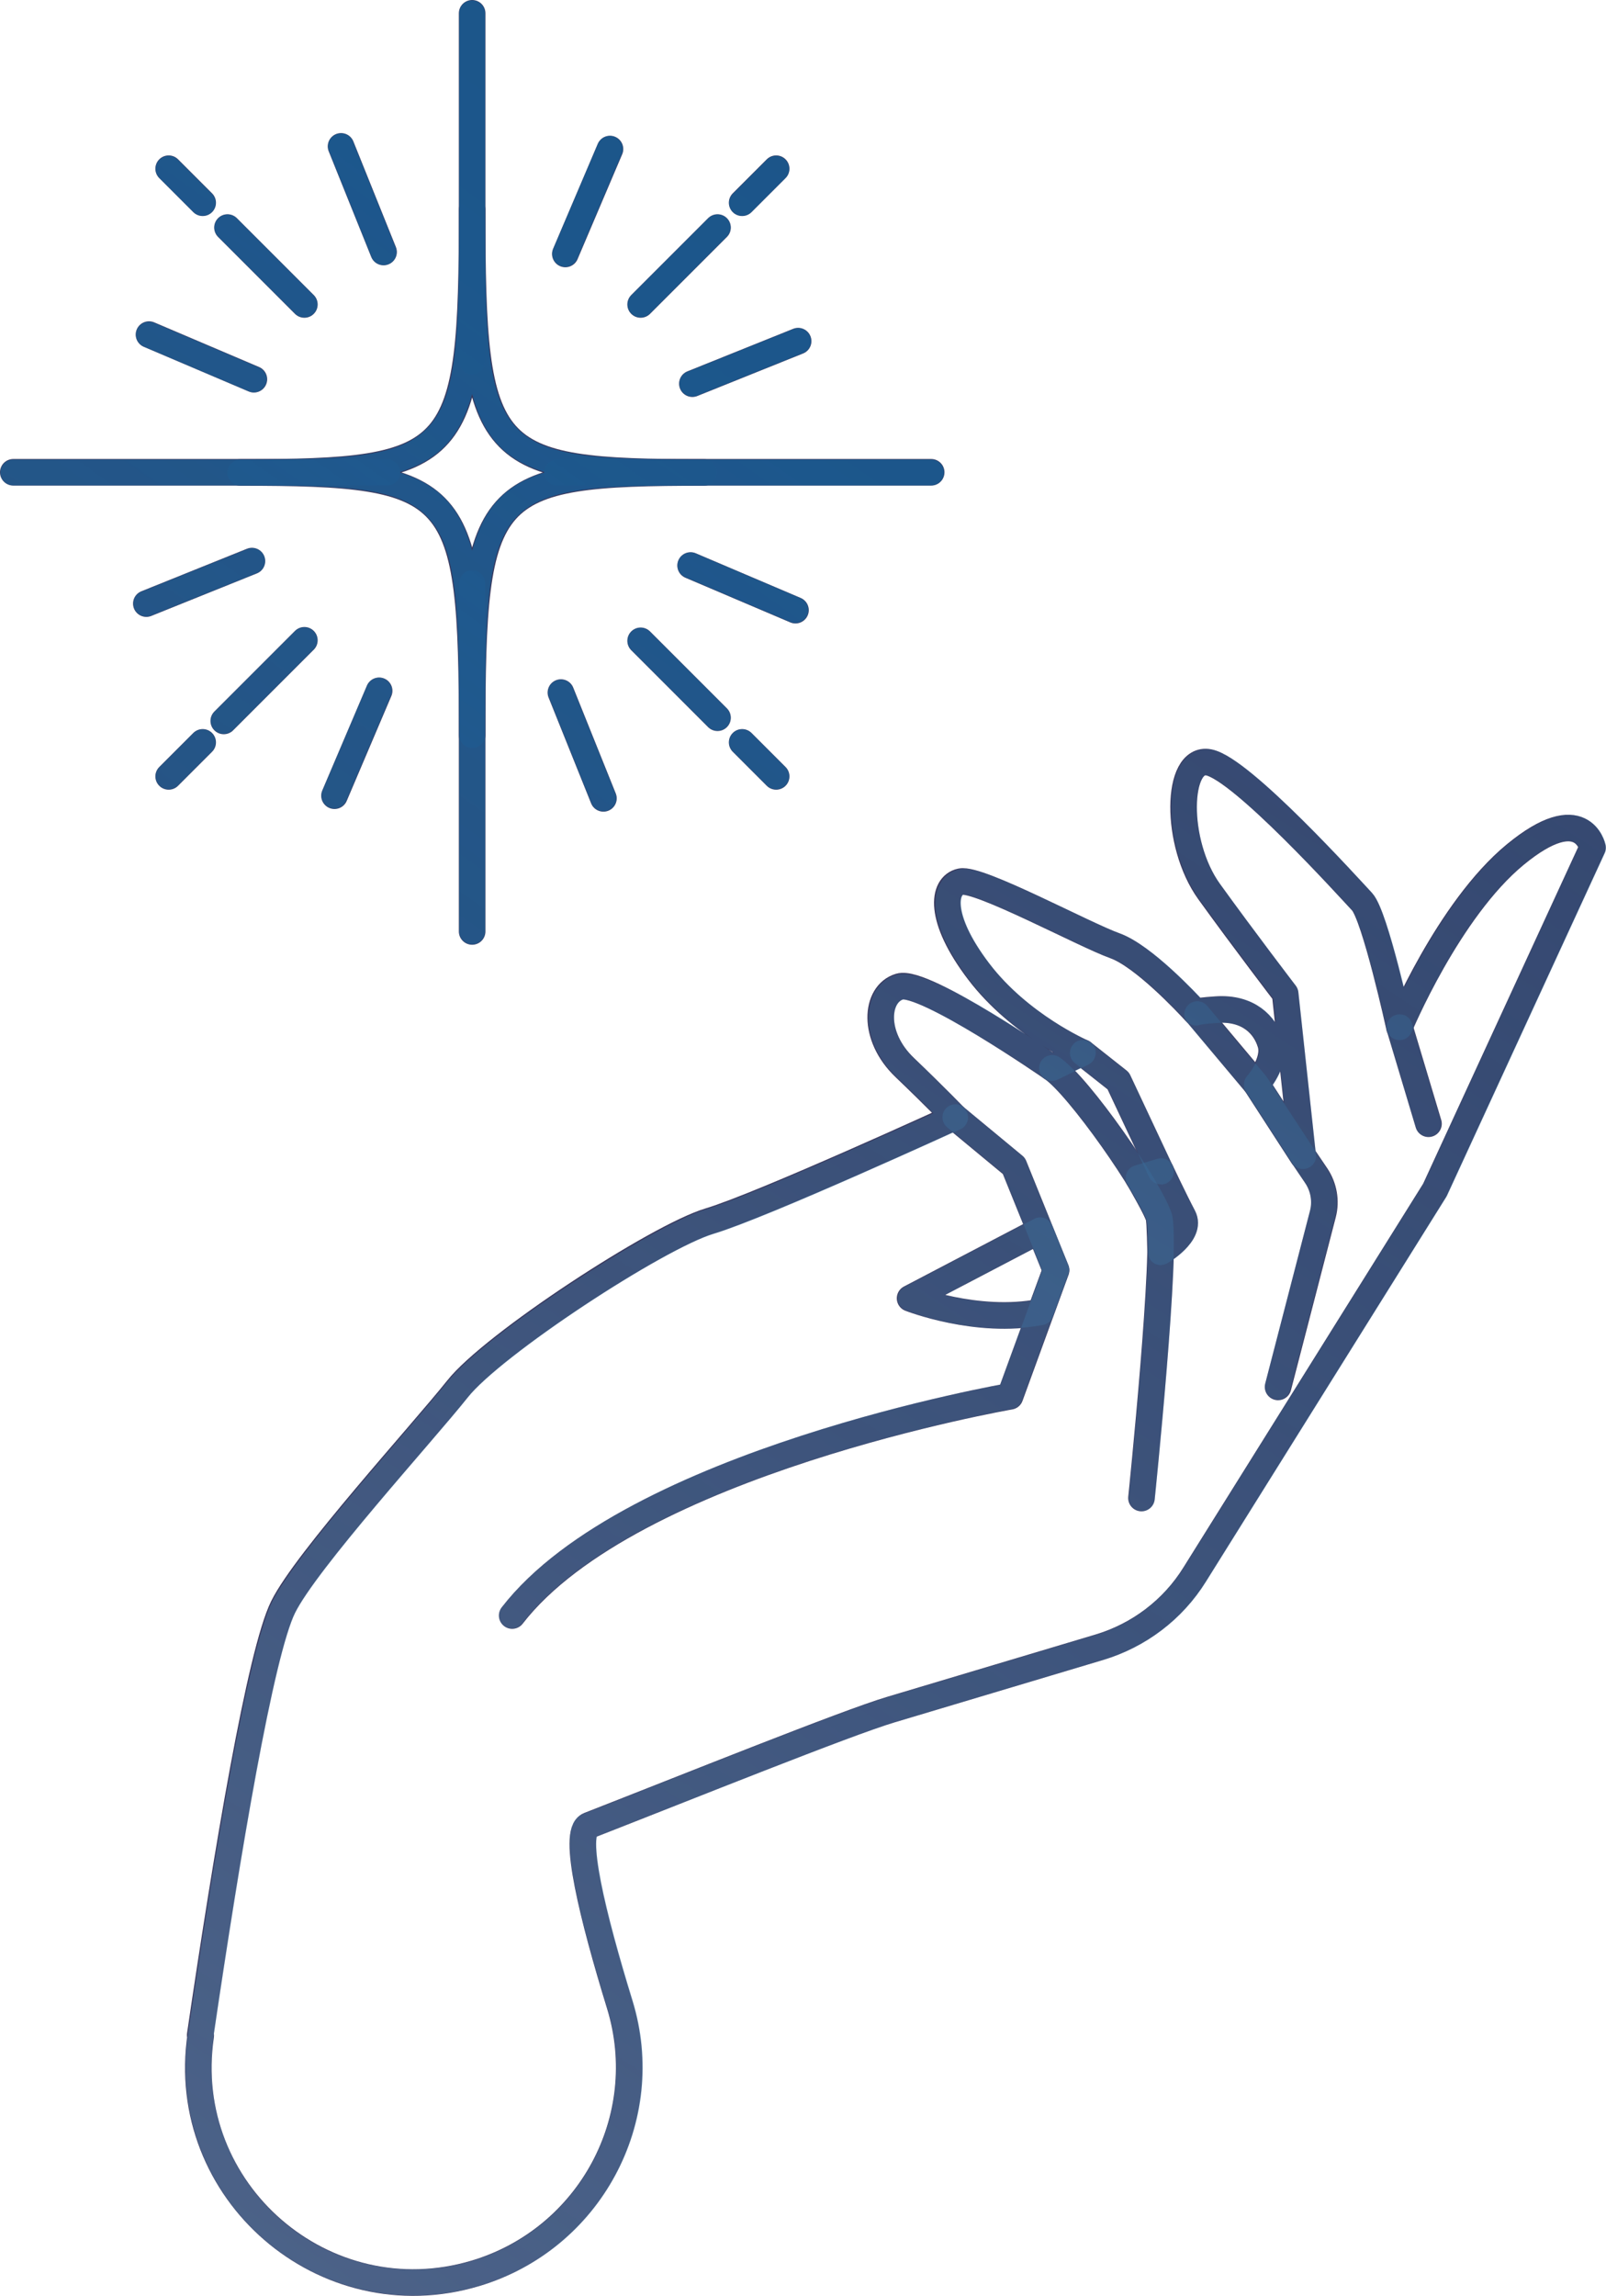 <?xml version="1.0" encoding="UTF-8"?>
<svg id="_レイヤー_2" data-name="レイヤー 2" xmlns="http://www.w3.org/2000/svg" xmlns:xlink="http://www.w3.org/1999/xlink" viewBox="0 0 90.65 129.55">
  <defs>
    <style>
      .cls-1 {
        fill: url(#_新規グラデーションスウォッチ_1-26);
      }

      .cls-1, .cls-2, .cls-3, .cls-4, .cls-5, .cls-6, .cls-7, .cls-8, .cls-9, .cls-10, .cls-11, .cls-12, .cls-13, .cls-14, .cls-15, .cls-16, .cls-17, .cls-18, .cls-19, .cls-20, .cls-21, .cls-22, .cls-23, .cls-24, .cls-25, .cls-26, .cls-27 {
        stroke-width: 0px;
      }

      .cls-2 {
        fill: url(#_新規グラデーションスウォッチ_1);
      }

      .cls-3 {
        fill: url(#_新規グラデーションスウォッチ_1-19);
      }

      .cls-4 {
        fill: url(#_新規グラデーションスウォッチ_1-23);
      }

      .cls-5 {
        fill: url(#_新規グラデーションスウォッチ_1-2);
      }

      .cls-6 {
        fill: url(#_新規グラデーションスウォッチ_1-25);
      }

      .cls-28 {
        opacity: .5;
      }

      .cls-7 {
        fill: url(#_新規グラデーションスウォッチ_1-9);
      }

      .cls-8 {
        fill: url(#_新規グラデーションスウォッチ_1-21);
      }

      .cls-9 {
        fill: url(#_新規グラデーションスウォッチ_1-16);
      }

      .cls-10 {
        fill: url(#_新規グラデーションスウォッチ_1-3);
      }

      .cls-11 {
        fill: url(#_新規グラデーションスウォッチ_1-20);
      }

      .cls-12 {
        fill: url(#_新規グラデーションスウォッチ_1-10);
      }

      .cls-13 {
        fill: url(#_新規グラデーションスウォッチ_1-15);
      }

      .cls-14 {
        fill: url(#_新規グラデーションスウォッチ_1-18);
      }

      .cls-15 {
        fill: url(#_新規グラデーションスウォッチ_1-4);
      }

      .cls-16 {
        fill: url(#_新規グラデーションスウォッチ_1-8);
      }

      .cls-17 {
        fill: url(#_新規グラデーションスウォッチ_1-13);
      }

      .cls-18 {
        fill: url(#_新規グラデーションスウォッチ_1-12);
      }

      .cls-19 {
        fill: url(#_新規グラデーションスウォッチ_1-24);
      }

      .cls-20 {
        fill: url(#_新規グラデーションスウォッチ_1-6);
      }

      .cls-21 {
        fill: url(#_新規グラデーションスウォッチ_1-17);
      }

      .cls-22 {
        fill: url(#_新規グラデーションスウォッチ_1-11);
      }

      .cls-29 {
        fill: none;
        stroke: #39385d;
        stroke-linecap: round;
        stroke-linejoin: round;
        stroke-width: 1.5px;
      }

      .cls-23 {
        fill: url(#_新規グラデーションスウォッチ_1-27);
      }

      .cls-24 {
        fill: url(#_新規グラデーションスウォッチ_1-5);
      }

      .cls-25 {
        fill: url(#_新規グラデーションスウォッチ_1-22);
      }

      .cls-26 {
        fill: url(#_新規グラデーションスウォッチ_1-14);
      }

      .cls-27 {
        fill: url(#_新規グラデーションスウォッチ_1-7);
      }
    </style>
    <linearGradient id="_新規グラデーションスウォッチ_1" data-name="新規グラデーションスウォッチ 1" x1="-228.81" y1="364.97" x2="101.93" y2="-101.04" gradientUnits="userSpaceOnUse">
      <stop offset="0" stop-color="#c9ddf1"/>
      <stop offset=".06" stop-color="#c1daef" stop-opacity=".97"/>
      <stop offset=".15" stop-color="#add2ec" stop-opacity=".89"/>
      <stop offset=".26" stop-color="#8cc5e6" stop-opacity=".75"/>
      <stop offset=".38" stop-color="#5fb2df" stop-opacity=".57"/>
      <stop offset=".52" stop-color="#259cd5" stop-opacity=".33"/>
      <stop offset=".54" stop-color="#1e99d4" stop-opacity=".3"/>
      <stop offset=".76" stop-color="#0075bb"/>
      <stop offset=".96" stop-color="#005b94"/>
    </linearGradient>
    <linearGradient id="_新規グラデーションスウォッチ_1-2" data-name="新規グラデーションスウォッチ 1" x1="-208.4" y1="379.46" x2="122.35" y2="-86.55" xlink:href="#_新規グラデーションスウォッチ_1"/>
    <linearGradient id="_新規グラデーションスウォッチ_1-3" data-name="新規グラデーションスウォッチ 1" x1="-226.19" y1="366.83" x2="104.55" y2="-99.18" xlink:href="#_新規グラデーションスウォッチ_1"/>
    <linearGradient id="_新規グラデーションスウォッチ_1-4" data-name="新規グラデーションスウォッチ 1" x1="-211.01" y1="377.6" x2="119.73" y2="-88.41" xlink:href="#_新規グラデーションスウォッチ_1"/>
    <linearGradient id="_新規グラデーションスウォッチ_1-5" data-name="新規グラデーションスウォッチ 1" x1="-231.84" y1="362.82" x2="98.9" y2="-103.19" xlink:href="#_新規グラデーションスウォッチ_1"/>
    <linearGradient id="_新規グラデーションスウォッチ_1-6" data-name="新規グラデーションスウォッチ 1" x1="-236.99" y1="359.16" x2="93.75" y2="-106.84" xlink:href="#_新規グラデーションスウォッチ_1"/>
    <linearGradient id="_新規グラデーションスウォッチ_1-7" data-name="新規グラデーションスウォッチ 1" x1="-205.33" y1="381.63" x2="125.41" y2="-84.37" xlink:href="#_新規グラデーションスウォッチ_1"/>
    <linearGradient id="_新規グラデーションスウォッチ_1-8" data-name="新規グラデーションスウォッチ 1" x1="-200.19" y1="385.28" x2="130.56" y2="-80.72" xlink:href="#_新規グラデーションスウォッチ_1"/>
    <linearGradient id="_新規グラデーションスウォッチ_1-9" data-name="新規グラデーションスウォッチ 1" x1="-220.87" y1="370.6" x2="109.87" y2="-95.4" xlink:href="#_新規グラデーションスウォッチ_1"/>
    <linearGradient id="_新規グラデーションスウォッチ_1-10" data-name="新規グラデーションスウォッチ 1" x1="-216.34" y1="373.82" x2="114.41" y2="-92.18" xlink:href="#_新規グラデーションスウォッチ_1"/>
    <linearGradient id="_新規グラデーションスウォッチ_1-11" data-name="新規グラデーションスウォッチ 1" x1="-215.46" y1="374.44" x2="115.28" y2="-91.56" xlink:href="#_新規グラデーションスウォッチ_1"/>
    <linearGradient id="_新規グラデーションスウォッチ_1-12" data-name="新規グラデーションスウォッチ 1" x1="-221.71" y1="370.01" x2="109.03" y2="-96" xlink:href="#_新規グラデーションスウォッチ_1"/>
    <linearGradient id="_新規グラデーションスウォッチ_1-13" data-name="新規グラデーションスウォッチ 1" x1="-231.84" y1="362.82" x2="98.9" y2="-103.19" xlink:href="#_新規グラデーションスウォッチ_1"/>
    <linearGradient id="_新規グラデーションスウォッチ_1-14" data-name="新規グラデーションスウォッチ 1" x1="-205.36" y1="381.61" x2="125.38" y2="-84.4" xlink:href="#_新規グラデーションスウォッチ_1"/>
    <linearGradient id="_新規グラデーションスウォッチ_1-15" data-name="新規グラデーションスウォッチ 1" x1="-221.49" y1="370.17" x2="109.26" y2="-95.84" xlink:href="#_新規グラデーションスウォッチ_1"/>
    <linearGradient id="_新規グラデーションスウォッチ_1-16" data-name="新規グラデーションスウォッチ 1" x1="-215.72" y1="374.26" x2="115.02" y2="-91.75" xlink:href="#_新規グラデーションスウォッチ_1"/>
    <linearGradient id="_新規グラデーションスウォッチ_1-17" data-name="新規グラデーションスウォッチ 1" x1="-230" y1="364.12" x2="100.74" y2="-101.88" xlink:href="#_新規グラデーションスウォッチ_1"/>
    <linearGradient id="_新規グラデーションスウォッチ_1-18" data-name="新規グラデーションスウォッチ 1" x1="-207.2" y1="380.31" x2="123.54" y2="-85.7" xlink:href="#_新規グラデーションスウォッチ_1"/>
    <linearGradient id="_新規グラデーションスウォッチ_1-19" data-name="新規グラデーションスウォッチ 1" x1="-211.28" y1="377.41" x2="119.46" y2="-88.6" xlink:href="#_新規グラデーションスウォッチ_1"/>
    <linearGradient id="_新規グラデーションスウォッチ_1-20" data-name="新規グラデーションスウォッチ 1" x1="-225.92" y1="367.02" x2="104.82" y2="-98.99" xlink:href="#_新規グラデーションスウォッチ_1"/>
    <linearGradient id="_新規グラデーションスウォッチ_1-21" data-name="新規グラデーションスウォッチ 1" x1="-218.6" y1="372.21" x2="112.14" y2="-93.79" xlink:href="#_新規グラデーションスウォッチ_1"/>
    <linearGradient id="_新規グラデーションスウォッチ_1-22" data-name="新規グラデーションスウォッチ 1" x1="-93.52" y1="222.88" x2="237.22" y2="-243.12" gradientTransform="translate(-1.96 60.18) rotate(-2.02)" xlink:href="#_新規グラデーションスウォッチ_1"/>
    <linearGradient id="_新規グラデーションスウォッチ_1-23" data-name="新規グラデーションスウォッチ 1" x1="-94.81" y1="221.97" x2="235.93" y2="-244.04" gradientTransform="translate(-1.96 60.18) rotate(-2.02)" xlink:href="#_新規グラデーションスウォッチ_1"/>
    <linearGradient id="_新規グラデーションスウォッチ_1-24" data-name="新規グラデーションスウォッチ 1" x1="-87.54" y1="227.13" x2="243.21" y2="-238.88" gradientTransform="translate(-1.96 60.18) rotate(-2.02)" xlink:href="#_新規グラデーションスウォッチ_1"/>
    <linearGradient id="_新規グラデーションスウォッチ_1-25" data-name="新規グラデーションスウォッチ 1" x1="-84.2" y1="229.5" x2="246.54" y2="-236.51" gradientTransform="translate(-1.96 60.18) rotate(-2.02)" xlink:href="#_新規グラデーションスウォッチ_1"/>
    <linearGradient id="_新規グラデーションスウォッチ_1-26" data-name="新規グラデーションスウォッチ 1" x1="-80.58" y1="232.07" x2="250.16" y2="-233.94" gradientTransform="translate(-1.96 60.18) rotate(-2.02)" xlink:href="#_新規グラデーションスウォッチ_1"/>
    <linearGradient id="_新規グラデーションスウォッチ_1-27" data-name="新規グラデーションスウォッチ 1" x1="-90.9" y1="224.75" x2="239.85" y2="-241.26" gradientTransform="translate(-1.96 60.18) rotate(-2.02)" xlink:href="#_新規グラデーションスウォッチ_1"/>
  </defs>
  <g id="design">
    <g>
      <g>
        <g>
          <g>
            <g>
              <g>
                <line class="cls-29" x1=".75" y1="26.65" x2="21.86" y2="26.65"/>
                <line class="cls-29" x1="31.45" y1="26.65" x2="52.56" y2="26.65"/>
              </g>
              <g>
                <line class="cls-29" x1="26.65" y1=".75" x2="26.65" y2="20.4"/>
                <line class="cls-29" x1="26.65" y1="32.91" x2="26.65" y2="52.56"/>
              </g>
            </g>
            <g>
              <g>
                <line class="cls-29" x1="12.84" y1="12.84" x2="17.18" y2="17.18"/>
                <line class="cls-29" x1="9.52" y1="9.52" x2="11.44" y2="11.44"/>
                <line class="cls-29" x1="40.5" y1="40.5" x2="36.16" y2="36.16"/>
                <line class="cls-29" x1="43.81" y1="43.81" x2="41.89" y2="41.89"/>
              </g>
              <line class="cls-29" x1="17.18" y1="36.13" x2="12.63" y2="40.68"/>
              <line class="cls-29" x1="40.5" y1="12.84" x2="36.16" y2="17.18"/>
              <line class="cls-29" x1="43.81" y1="9.52" x2="41.89" y2="11.44"/>
              <line class="cls-29" x1="9.52" y1="43.81" x2="11.44" y2="41.89"/>
            </g>
            <g>
              <g>
                <line class="cls-29" x1="8.41" y1="18.88" x2="14.33" y2="21.4"/>
                <line class="cls-29" x1="38.98" y1="31.91" x2="44.9" y2="34.43"/>
              </g>
              <g>
                <line class="cls-29" x1="34.43" y1="8.41" x2="31.91" y2="14.33"/>
                <line class="cls-29" x1="21.4" y1="38.98" x2="18.88" y2="44.9"/>
              </g>
            </g>
            <g>
              <g>
                <line class="cls-29" x1="19.25" y1="8.26" x2="21.65" y2="14.22"/>
                <line class="cls-29" x1="31.66" y1="39.08" x2="34.06" y2="45.05"/>
              </g>
              <g>
                <line class="cls-29" x1="45.05" y1="19.25" x2="39.08" y2="21.65"/>
                <line class="cls-29" x1="14.22" y1="31.66" x2="8.26" y2="34.06"/>
              </g>
            </g>
          </g>
          <path class="cls-29" d="m26.65,11.83c0,14.05-.69,14.83-13.09,14.83,12.4,0,13.09.78,13.09,14.83,0-14.05.69-14.83,13.09-14.83-12.4,0-13.09-.78-13.09-14.83Z"/>
        </g>
        <g>
          <path class="cls-29" d="m11.33,114.86c-1.3,8.79,6.98,15.96,15.5,13.42h0c6.45-1.93,10.13-8.73,8.15-15.17-1.53-4.97-2.7-9.73-1.73-10.11,5.43-2.12,14.54-5.79,17.03-6.53l11.77-3.52c2.23-.67,4.15-2.12,5.38-4.1l13.56-21.7,8.9-19.32s-.57-2.73-4.36.39c-3.79,3.12-6.54,9.74-6.54,9.74,0,0-1.38-6.3-2.11-7.08-.73-.78-6.8-7.5-8.65-7.86-1.85-.36-1.95,4.56.02,7.29,1.97,2.73,4.29,5.76,4.29,5.76l.99,9.15-2.61-4.03s1.12-1.25.8-2.31-1.27-2.03-3.06-1.91c-.76.05-1.07.1-1.18.14-.49-.54-2.96-3.17-4.54-3.74-1.76-.63-7.69-3.84-8.71-3.62s-1.3,2.04,1.02,5.08c2.32,3.04,5.84,4.56,5.84,4.56l-1.74.85s-7.2-4.98-8.57-4.57c-1.37.41-1.57,2.79.28,4.56,1.85,1.77,2.83,2.8,2.83,2.8,0,0-10.86,4.98-13.83,5.87-2.97.89-12.26,6.97-14.24,9.48-1.99,2.5-8.54,9.67-9.84,12.3-1.28,2.59-3.16,13.83-4.68,24.16Zm52.93-48.39l1.26-.38s.76,1.61,1.26,2.56c.51.95-1.27,1.99-1.27,1.99,0,0-.03-1.65-.09-1.96-.06-.31-1.16-2.22-1.16-2.22Zm-12.89,6.79l7.32-3.83.91,2.24-.87,2.37c-3.6.7-7.36-.78-7.36-.78Z"/>
          <path class="cls-29" d="m53.92,63.05l3.31,2.74,2.38,5.88-2.6,7.12s-21.39,3.7-28.1,12.37"/>
          <path class="cls-29" d="m64.43,84.53s1.47-14.24.99-15.84-4.55-7.44-6.04-8.43"/>
          <path class="cls-29" d="m67.6,57.23l3.34,3.98,2.61,4.03.75,1.11c.42.63.56,1.42.37,2.15l-2.53,9.76"/>
          <line class="cls-29" x1="79" y1="57.97" x2="80.63" y2="63.41"/>
          <polyline class="cls-29" points="61.12 59.41 63.12 60.99 65.52 66.1"/>
        </g>
      </g>
      <g class="cls-28">
        <g>
          <g>
            <g>
              <g>
                <path class="cls-2" d="m21.86,27.39H.75c-.41,0-.73-.33-.73-.73s.33-.73.73-.73h21.11c.41,0,.73.33.73.73s-.33.73-.73.73Z"/>
                <path class="cls-5" d="m52.56,27.39h-21.11c-.41,0-.73-.33-.73-.73s.33-.73.73-.73h21.11c.41,0,.73.33.73.73s-.33.73-.73.73Z"/>
              </g>
              <g>
                <path class="cls-10" d="m26.65,21.13c-.41,0-.73-.33-.73-.73V.75c0-.41.33-.73.73-.73s.73.33.73.73v19.65c0,.41-.33.73-.73.73Z"/>
                <path class="cls-15" d="m26.65,53.29c-.41,0-.73-.33-.73-.73v-19.65c0-.41.33-.73.73-.73s.73.33.73.73v19.65c0,.41-.33.73-.73.73Z"/>
              </g>
            </g>
            <g>
              <g>
                <path class="cls-24" d="m17.18,17.91c-.19,0-.38-.07-.52-.21l-4.34-4.34c-.29-.29-.29-.75,0-1.04s.75-.29,1.04,0l4.34,4.34c.29.29.29.75,0,1.04-.14.14-.33.21-.52.21Z"/>
                <path class="cls-20" d="m11.44,12.18c-.19,0-.38-.07-.52-.21l-1.92-1.92c-.29-.29-.29-.75,0-1.04s.75-.29,1.04,0l1.92,1.92c.29.29.29.75,0,1.04-.14.14-.33.21-.52.21Z"/>
                <path class="cls-27" d="m40.5,41.23c-.19,0-.38-.07-.52-.21l-4.34-4.34c-.29-.29-.29-.75,0-1.04s.75-.29,1.04,0l4.34,4.34c.29.29.29.75,0,1.04-.14.14-.33.21-.52.21Z"/>
                <path class="cls-16" d="m43.81,44.54c-.19,0-.38-.07-.52-.21l-1.92-1.92c-.29-.29-.29-.75,0-1.04s.75-.29,1.04,0l1.92,1.92c.29.29.29.75,0,1.04-.14.14-.33.21-.52.21Z"/>
              </g>
              <path class="cls-7" d="m12.63,41.41c-.19,0-.38-.07-.52-.21-.29-.29-.29-.75,0-1.04l4.55-4.55c.29-.29.75-.29,1.04,0s.29.75,0,1.04l-4.55,4.55c-.14.14-.33.21-.52.21Z"/>
              <path class="cls-12" d="m36.16,17.91c-.19,0-.38-.07-.52-.21-.29-.29-.29-.75,0-1.04l4.34-4.34c.29-.29.75-.29,1.04,0s.29.75,0,1.04l-4.34,4.34c-.14.14-.33.21-.52.21Z"/>
              <path class="cls-22" d="m41.89,12.18c-.19,0-.38-.07-.52-.21-.29-.29-.29-.75,0-1.04l1.92-1.92c.29-.29.75-.29,1.04,0s.29.75,0,1.04l-1.92,1.92c-.14.14-.33.21-.52.21Z"/>
              <path class="cls-18" d="m9.52,44.54c-.19,0-.38-.07-.52-.21-.29-.29-.29-.75,0-1.04l1.92-1.92c.29-.29.75-.29,1.04,0s.29.75,0,1.04l-1.92,1.92c-.14.14-.33.21-.52.21Z"/>
            </g>
            <g>
              <g>
                <path class="cls-17" d="m14.33,22.14c-.1,0-.19-.02-.29-.06l-5.92-2.52c-.37-.16-.55-.59-.39-.96.16-.37.59-.55.96-.39l5.92,2.52c.37.16.55.59.39.96-.12.28-.39.45-.68.45Z"/>
                <path class="cls-26" d="m44.9,35.16c-.1,0-.19-.02-.29-.06l-5.92-2.52c-.37-.16-.55-.59-.39-.96s.59-.55.96-.39l5.92,2.52c.37.16.55.59.39.96-.12.28-.39.45-.68.45Z"/>
              </g>
              <g>
                <path class="cls-13" d="m31.91,15.06c-.1,0-.19-.02-.29-.06-.37-.16-.55-.59-.39-.96l2.52-5.92c.16-.37.59-.55.96-.39.37.16.55.59.39.96l-2.52,5.92c-.12.28-.39.45-.68.45Z"/>
                <path class="cls-9" d="m18.88,45.63c-.1,0-.19-.02-.29-.06-.37-.16-.55-.59-.39-.96l2.52-5.92c.16-.37.59-.55.96-.39.37.16.55.59.39.96l-2.52,5.92c-.12.28-.39.45-.68.45Z"/>
              </g>
            </g>
            <g>
              <g>
                <path class="cls-21" d="m21.65,14.96c-.29,0-.57-.17-.68-.46l-2.4-5.97c-.15-.38.03-.8.41-.95.38-.15.8.03.95.41l2.4,5.97c.15.38-.03.8-.41.95-.09.04-.18.05-.27.05Z"/>
                <path class="cls-14" d="m34.06,45.78c-.29,0-.57-.17-.68-.46l-2.4-5.97c-.15-.38.03-.8.41-.95.37-.15.8.03.95.41l2.4,5.97c.15.38-.03.8-.41.95-.09.04-.18.05-.27.05Z"/>
              </g>
              <g>
                <path class="cls-3" d="m39.08,22.38c-.29,0-.57-.17-.68-.46-.15-.38.03-.8.41-.95l5.97-2.4c.38-.15.8.03.95.41.15.38-.03.8-.41.95l-5.97,2.4c-.09.04-.18.05-.27.05Z"/>
                <path class="cls-11" d="m8.26,34.79c-.29,0-.57-.17-.68-.46-.15-.38.03-.8.41-.95l5.97-2.4c.38-.15.8.03.95.41.15.38-.03.8-.41.95l-5.97,2.4c-.09.04-.18.05-.27.05Z"/>
              </g>
            </g>
          </g>
          <path class="cls-8" d="m26.65,42.21c-.41,0-.73-.33-.73-.73,0-13.7-.35-14.09-12.35-14.09-.41,0-.73-.33-.73-.73s.33-.73.73-.73c12.01,0,12.35-.4,12.35-14.09,0-.41.33-.73.73-.73s.73.33.73.73c0,13.7.35,14.09,12.35,14.09.41,0,.73.33.73.73s-.33.73-.73.73c-12.01,0-12.35.4-12.35,14.09,0,.41-.33.73-.73.73Zm-4.13-15.56c2.25.68,3.48,1.98,4.13,4.42.66-2.44,1.88-3.74,4.13-4.42-2.25-.68-3.48-1.98-4.13-4.42-.66,2.44-1.88,3.74-4.13,4.42Z"/>
        </g>
        <g>
          <path class="cls-25" d="m23.78,129.52c-3.21.11-6.36-.98-8.86-3.14-3.35-2.9-4.96-7.24-4.31-11.62h0c2.06-13.97,3.66-22.17,4.75-24.38.97-1.96,4.48-6.05,7.31-9.35,1.1-1.28,2.04-2.38,2.61-3.09,2.14-2.69,11.66-8.84,14.61-9.72,2.38-.71,10.08-4.18,12.79-5.4-.47-.48-1.17-1.17-2.08-2.04-1.24-1.18-1.81-2.76-1.49-4.1.2-.85.75-1.47,1.51-1.69,1.24-.38,4.85,1.77,7.64,3.61-1.14-.78-2.46-1.88-3.54-3.3-1.6-2.1-2.24-3.94-1.78-5.18.21-.56.64-.95,1.19-1.07.77-.17,2.28.46,6.17,2.31,1.21.58,2.36,1.12,2.94,1.33,1.52.55,3.62,2.64,4.55,3.63.2-.03.48-.05.87-.08,1.68-.11,2.76.59,3.36,1.49l-.15-1.38c-.51-.67-2.48-3.27-4.18-5.61-1.58-2.19-2.09-5.97-1.02-7.64.41-.64,1.04-.94,1.74-.8.83.16,2.64,1.14,8.76,7.78l.28.3c.57.6,1.29,3.21,1.81,5.34,1.13-2.26,3.23-5.92,5.84-8.07,1.73-1.42,3.1-1.93,4.19-1.54.88.31,1.26,1.13,1.36,1.57.03.15.01.31-.05.46l-8.9,19.32-13.61,21.78c-1.33,2.13-3.39,3.7-5.79,4.41l-11.77,3.52c-1.86.56-7.54,2.8-12.55,4.77-1.53.6-3,1.18-4.28,1.68-.1.39-.18,2.11,2.02,9.27,1.01,3.29.67,6.77-.96,9.81-1.63,3.06-4.36,5.28-7.69,6.28-1.07.32-2.17.5-3.26.54Zm-11.72-14.55c-.57,3.88.86,7.73,3.82,10.3,2.96,2.57,6.98,3.43,10.74,2.31,2.94-.88,5.36-2.85,6.81-5.56,1.44-2.69,1.74-5.78.85-8.69-2.92-9.5-2.27-10.63-1.29-11.01,1.31-.51,2.83-1.11,4.41-1.74,5.04-1.99,10.75-4.24,12.67-4.81l11.77-3.52c2.06-.62,3.83-1.96,4.97-3.79l13.56-21.7,8.73-18.96c-.06-.11-.17-.25-.34-.31-.25-.08-1.03-.13-2.76,1.29-3.6,2.97-6.3,9.39-6.33,9.46-.12.3-.42.48-.74.45-.32-.03-.58-.26-.65-.57-.63-2.87-1.55-6.26-1.94-6.74l-.28-.31c-6.03-6.54-7.62-7.26-7.96-7.33-.06,0-.11-.02-.22.15-.61.95-.41,4.08.98,5.99,1.95,2.69,4.26,5.72,4.28,5.75.08.11.13.23.15.37l.99,9.15c.04.34-.16.66-.48.77-.32.12-.68,0-.86-.29l-2.61-4.03c-.18-.28-.15-.64.07-.89.27-.31.79-1.11.64-1.61-.17-.56-.7-1.5-2.3-1.38-.78.05-.96.1-.98.1-.28.11-.58.03-.79-.2-1.27-1.39-3.14-3.15-4.25-3.55-.65-.23-1.78-.77-3.08-1.39-1.74-.83-4.64-2.21-5.26-2.2.01,0-.04.01-.08.14-.16.43,0,1.71,1.57,3.78,2.17,2.84,5.51,4.31,5.54,4.33.26.11.44.37.44.66,0,.29-.15.55-.41.68l-1.74.85c-.24.12-.52.09-.74-.06-3.2-2.21-7.19-4.53-7.98-4.46-.28.09-.41.38-.47.62-.15.63.04,1.71,1.08,2.7,1.85,1.76,2.81,2.79,2.85,2.83.16.17.23.41.19.64-.05.23-.2.43-.41.53-.45.2-10.94,5.02-13.93,5.91-2.97.89-12.05,6.92-13.88,9.23-.58.73-1.54,1.84-2.64,3.13-2.63,3.06-6.22,7.25-7.11,9.04-.7,1.42-2.07,6.73-4.61,23.94h0Zm59.78-53.73l.65,1.01-.2-1.83c-.13.32-.3.61-.45.83Zm-13.08-2.3c.24.16.47.32.69.47l.04-.02c-.23-.13-.47-.28-.74-.45Zm-1.62,16.02c-3.13.11-5.89-.96-6.02-1.02-.27-.11-.45-.36-.46-.64-.01-.29.14-.56.39-.69l7.32-3.83c.18-.1.4-.11.59-.04.19.07.35.22.43.41l.91,2.24c.07.17.07.36,0,.53l-.87,2.37c-.09.24-.3.42-.55.47-.59.11-1.17.17-1.75.2Zm-3.82-1.88c1.26.3,3.08.58,4.88.32l.62-1.71-.5-1.23-5.01,2.62Zm12.23-1.69c-.13,0-.27-.03-.38-.09-.23-.13-.37-.37-.38-.63-.01-.75-.05-1.68-.08-1.85-.06-.17-.61-1.18-1.07-1.98-.11-.19-.13-.43-.05-.64s.26-.37.47-.43l1.26-.38c.35-.11.72.06.87.39,0,.02.75,1.61,1.25,2.53.62,1.16-.45,2.33-1.55,2.97-.11.06-.23.1-.35.1Z"/>
          <path class="cls-4" d="m28.92,91.89c-.17,0-.33-.04-.47-.15-.32-.25-.38-.71-.13-1.03,6.37-8.22,25.01-11.99,28.14-12.57l2.36-6.46-2.2-5.45-3.16-2.62c-.31-.26-.35-.72-.1-1.03.26-.31.72-.36,1.03-.1l3.31,2.74c.09.08.17.18.21.29l2.38,5.88c.07.17.07.36,0,.53l-2.6,7.12c-.09.25-.31.43-.56.47-.21.04-21.19,3.75-27.65,12.1-.14.18-.34.28-.55.28Z"/>
          <path class="cls-19" d="m64.46,85.26s-.07,0-.1,0c-.4-.04-.7-.4-.65-.8.6-5.85,1.32-14.55,1.02-15.55-.42-1.42-4.39-7.12-5.75-8.03-.34-.23-.43-.68-.2-1.02.23-.34.68-.43,1.02-.2,1.64,1.09,5.82,7.12,6.34,8.83.49,1.65-.72,13.72-.96,16.12-.04.37-.34.65-.7.66Z"/>
          <path class="cls-6" d="m72.16,78.98c-.07,0-.14,0-.21-.02-.39-.1-.63-.5-.53-.89l2.53-9.76c.14-.53.04-1.1-.27-1.56l-.75-1.11-2.62-4.04-3.29-3.9c-.26-.31-.22-.77.09-1.03s.77-.22,1.03.09l3.34,3.98,3.41,5.2c.54.81.71,1.81.47,2.75l-2.53,9.76c-.08.32-.37.54-.68.55Z"/>
          <path class="cls-1" d="m80.65,64.14c-.33.01-.63-.2-.73-.52l-1.62-5.44c-.12-.39.1-.8.49-.91.39-.12.8.1.91.49l1.62,5.44c.12.39-.1.8-.49.91-.06.02-.12.03-.18.03Z"/>
          <path class="cls-23" d="m65.55,66.83c-.28.01-.56-.15-.69-.42l-2.32-4.95-1.87-1.47c-.32-.25-.37-.71-.12-1.03.25-.32.71-.37,1.03-.12l2,1.58c.09.07.16.16.21.26l2.4,5.11c.17.37.01.8-.35.98-.09.04-.19.07-.29.07Z"/>
        </g>
      </g>
    </g>
  </g>
</svg>